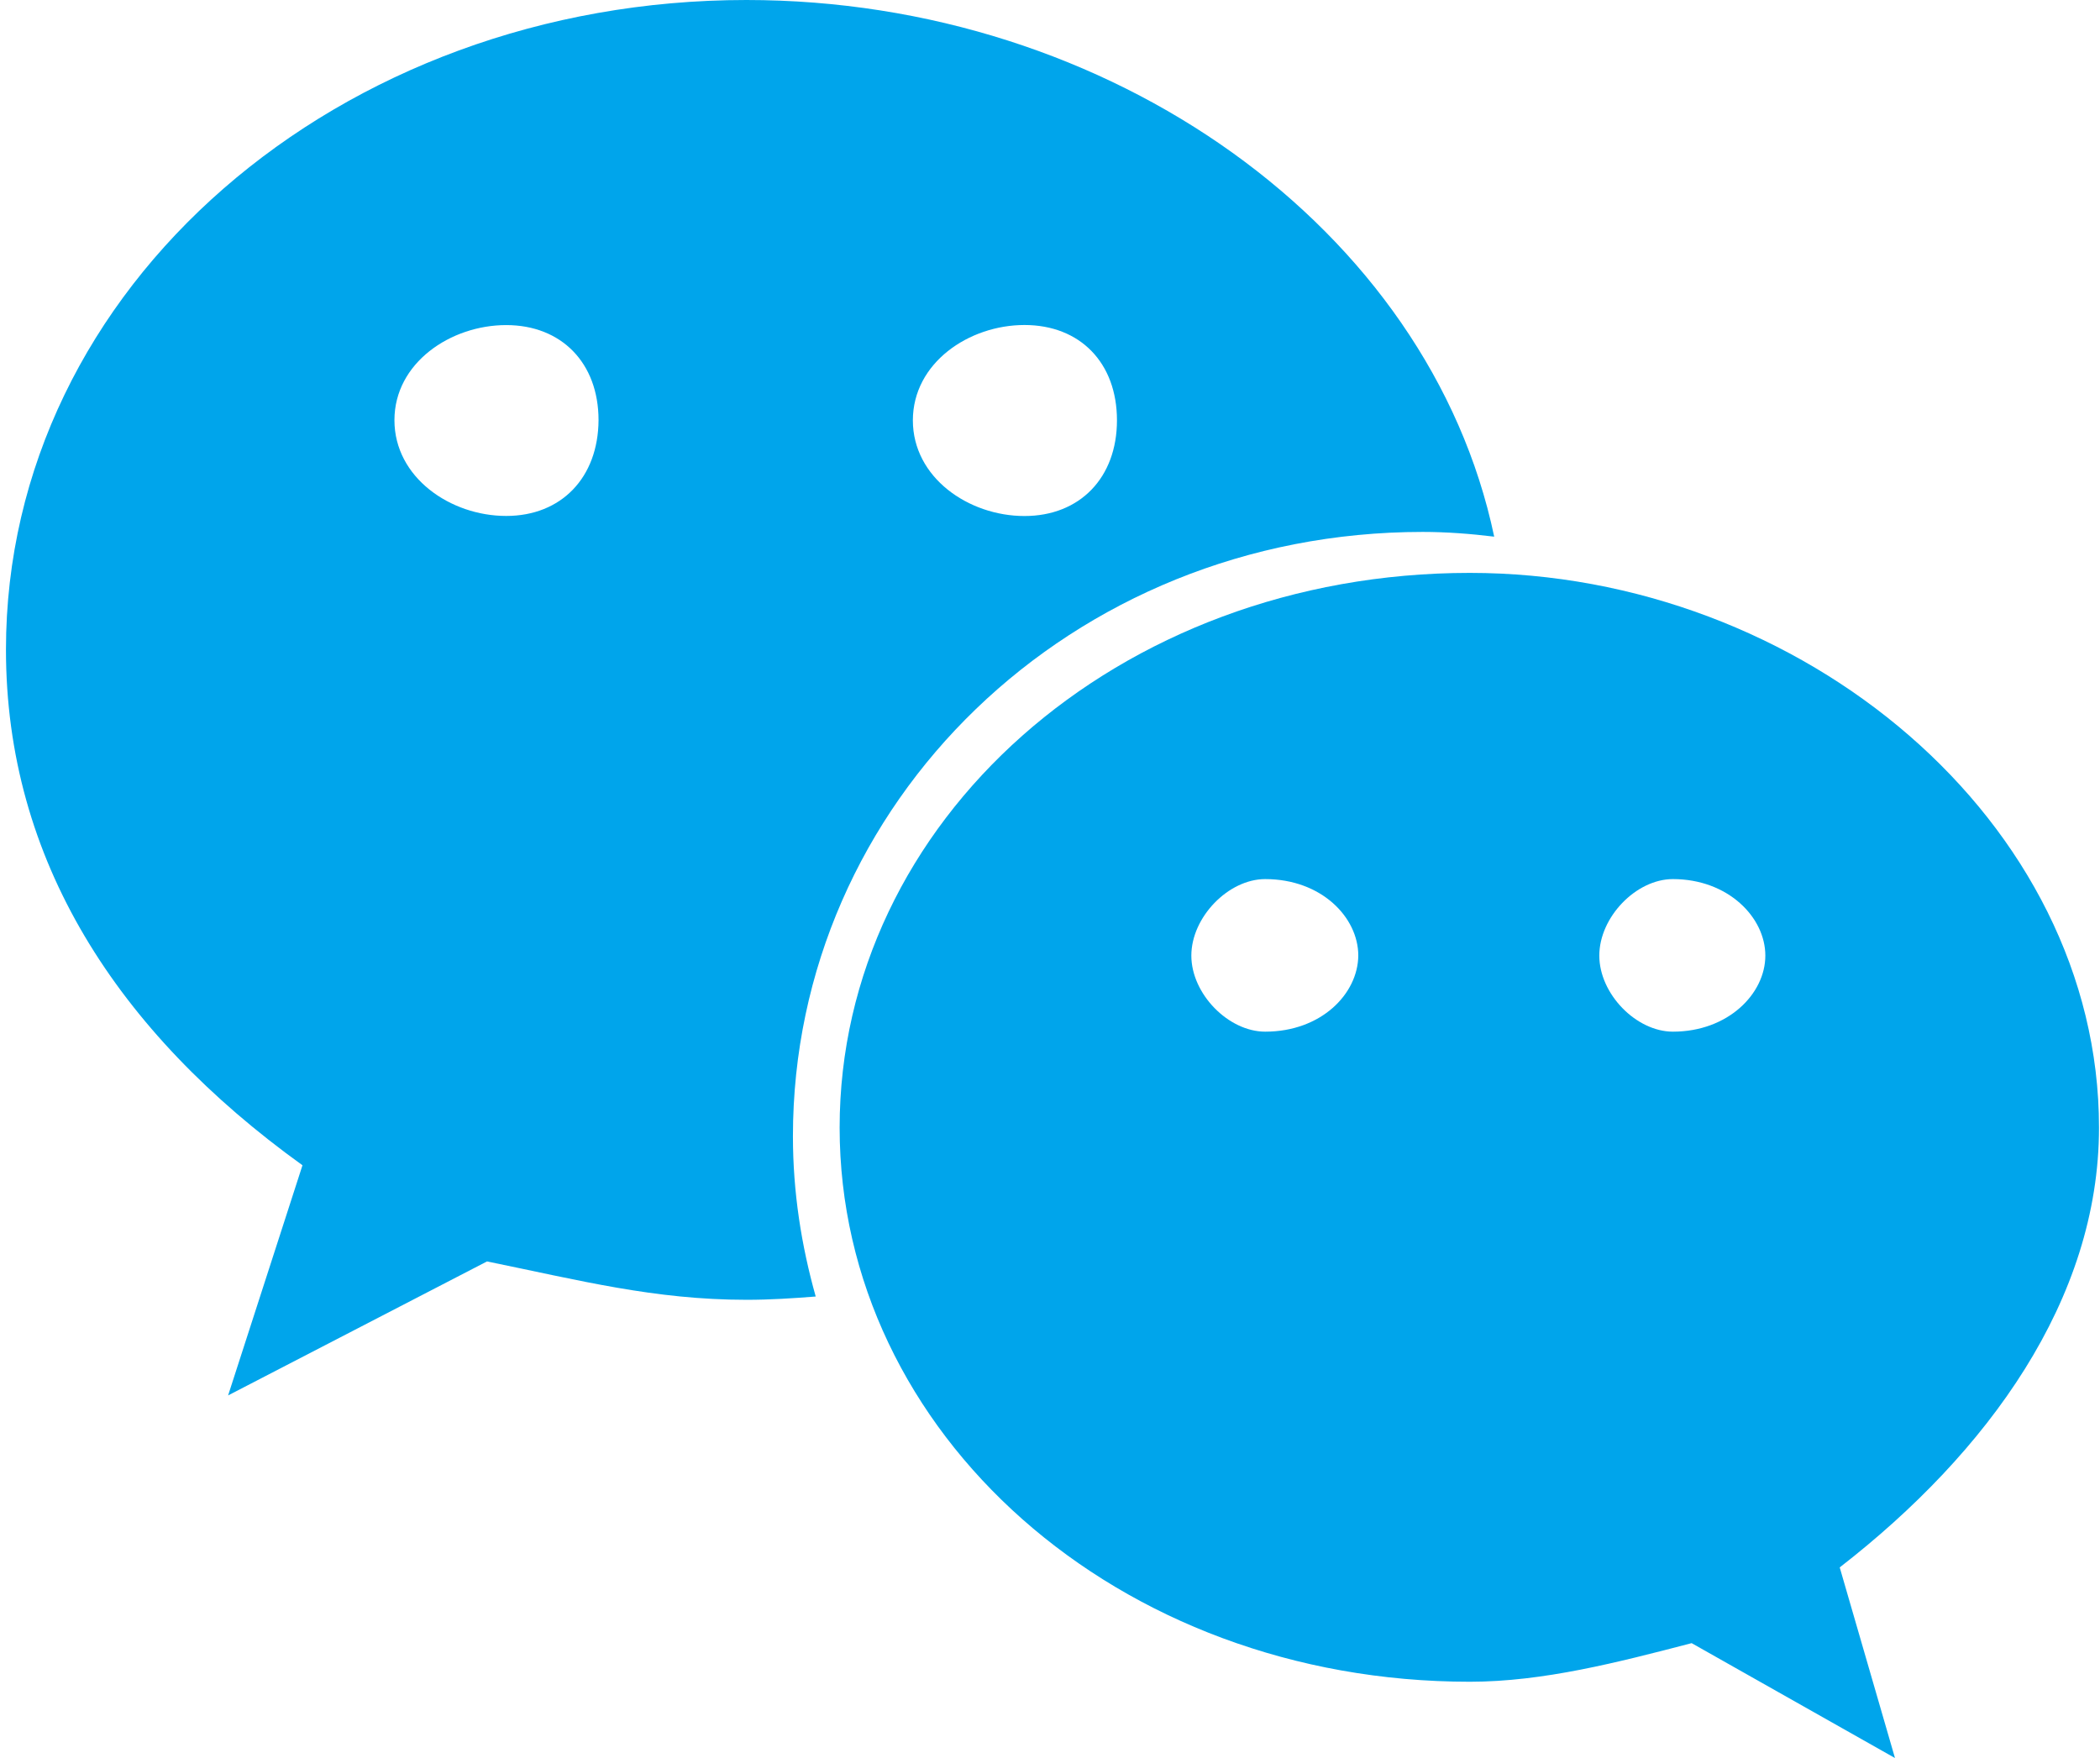 <?xml version="1.0" encoding="utf-8"?>
<!-- Generator: Adobe Illustrator 16.0.0, SVG Export Plug-In . SVG Version: 6.00 Build 0)  -->
<!DOCTYPE svg PUBLIC "-//W3C//DTD SVG 1.1//EN" "http://www.w3.org/Graphics/SVG/1.1/DTD/svg11.dtd">
<svg version="1.1" id="图层_1" xmlns="http://www.w3.org/2000/svg" xmlns:xlink="http://www.w3.org/1999/xlink" x="0px" y="0px"
	 width="27.472px" height="23px" viewBox="0 0 27.472 23" enable-background="new 0 0 27.472 23" xml:space="preserve">
<g>
	<path fill="#00A5EB" d="M18.612,6.959c0.309,0,0.624,0.024,0.935,0.062C18.7,2.992,14.53,0,9.764,0
		C4.441,0,0.078,3.745,0.078,8.499c0,2.746,1.45,4.998,3.879,6.746l-0.973,3.011l3.387-1.753c1.212,0.247,2.187,0.502,3.397,0.502
		c0.303,0,0.601-0.019,0.903-0.043c-0.188-0.669-0.298-1.366-0.298-2.096C10.373,10.502,14.011,6.959,18.612,6.959z M13.402,4.252
		c0.729,0,1.21,0.496,1.21,1.247c0,0.75-0.485,1.252-1.21,1.252c-0.731,0-1.46-0.503-1.46-1.252
		C11.943,4.747,12.676,4.252,13.402,4.252z M6.622,6.75c-0.729,0-1.462-0.503-1.462-1.253c0-0.75,0.736-1.244,1.462-1.244
		c0.723,0,1.208,0.495,1.208,1.244C7.826,6.247,7.344,6.75,6.622,6.75z"/>
	<path fill="#00A5EB" d="M27.459,14.752c0-4-3.878-7.257-8.231-7.257c-4.617,0-8.244,3.259-8.244,7.257
		c0,3.996,3.627,7.25,8.244,7.25c0.96,0,1.937-0.254,2.902-0.505L24.79,23l-0.723-2.494C26.004,19.004,27.459,17.002,27.459,14.752z
		 M16.551,13.497c-0.481,0-0.966-0.494-0.966-0.995c0-0.502,0.484-1.001,0.966-1.001c0.735,0,1.218,0.5,1.218,1.001
		C17.765,13.001,17.285,13.497,16.551,13.497z M21.885,13.497c-0.481,0-0.963-0.494-0.963-0.995c0-0.502,0.48-1.001,0.963-1.001
		c0.721,0,1.209,0.5,1.209,1.001C23.094,13.001,22.606,13.497,21.885,13.497z"/>
</g>
</svg>
